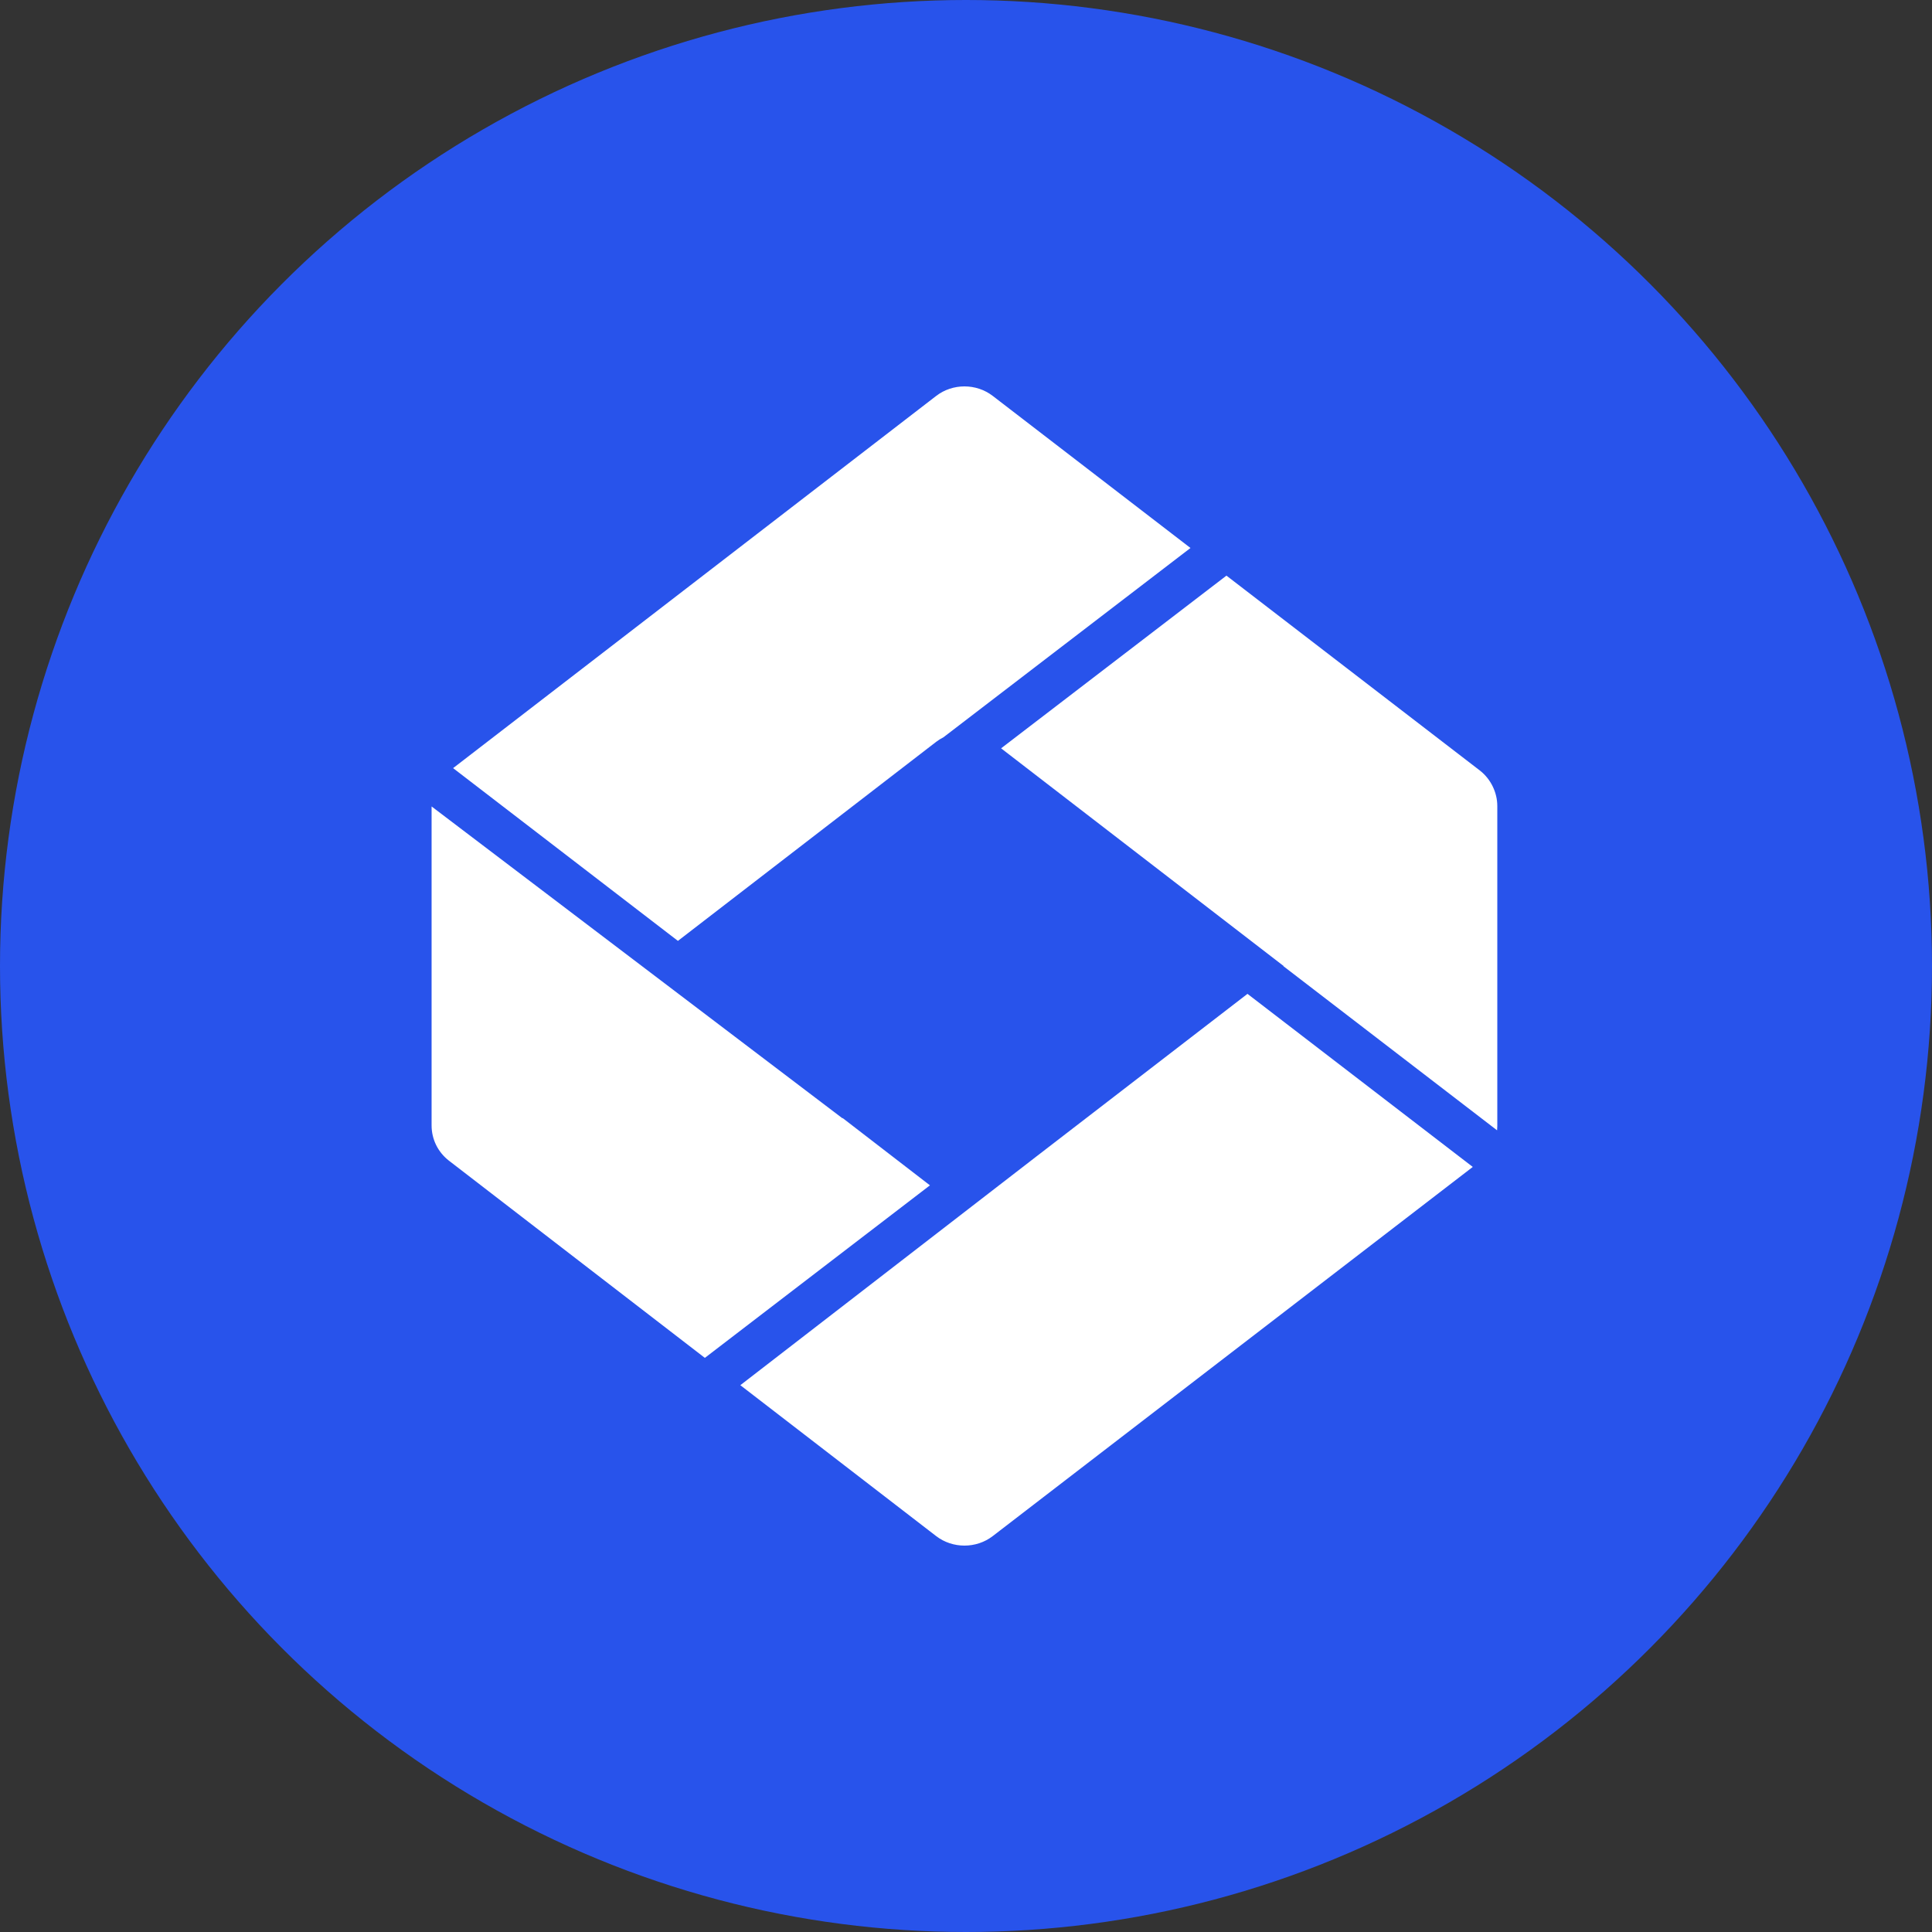 <svg width="36" height="36" viewBox="0 0 36 36" fill="none" xmlns="http://www.w3.org/2000/svg">
<rect x="0" y="0" width="36" height="36" fill="#333333" stroke="none"/>
<circle cx="18" cy="18" r="18" fill="url(#paint0_linear)"/>
<path fill-rule="evenodd" clip-rule="evenodd" d="M19.312 21.549L13.795 25.811L17.444 28.623C17.751 28.859 18.191 28.859 18.498 28.623L27.443 21.744L23.245 18.519L19.312 21.549ZM17.328 22.087L15.701 20.833L15.698 20.838L8.042 15.027C8.042 15.029 8.042 15.03 8.042 15.031L8.042 15.773L8.042 15.783L8.042 20.969C8.042 21.232 8.162 21.468 8.362 21.625L13.134 25.302L17.328 22.087ZM8.443 14.313L12.632 17.532L17.444 13.823C17.487 13.79 17.533 13.762 17.58 13.738L22.183 10.211L18.498 7.377C18.191 7.141 17.751 7.141 17.445 7.377L8.443 14.313ZM22.853 10.726L18.654 13.944L23.918 18L23.914 18.003L27.896 21.062C27.898 21.036 27.9 21.009 27.9 20.982L27.9 20.227L27.9 20.217L27.9 15.018C27.9 14.768 27.78 14.519 27.58 14.361L22.853 10.726Z" fill="white"/>
<defs>
<linearGradient id="paint0_linear" x1="11.676" y1="4.865" x2="61.784" y2="-22.378" gradientUnits="userSpaceOnUse">
<stop stop-color="#2853EB"/>
</linearGradient>
</defs>
</svg>
